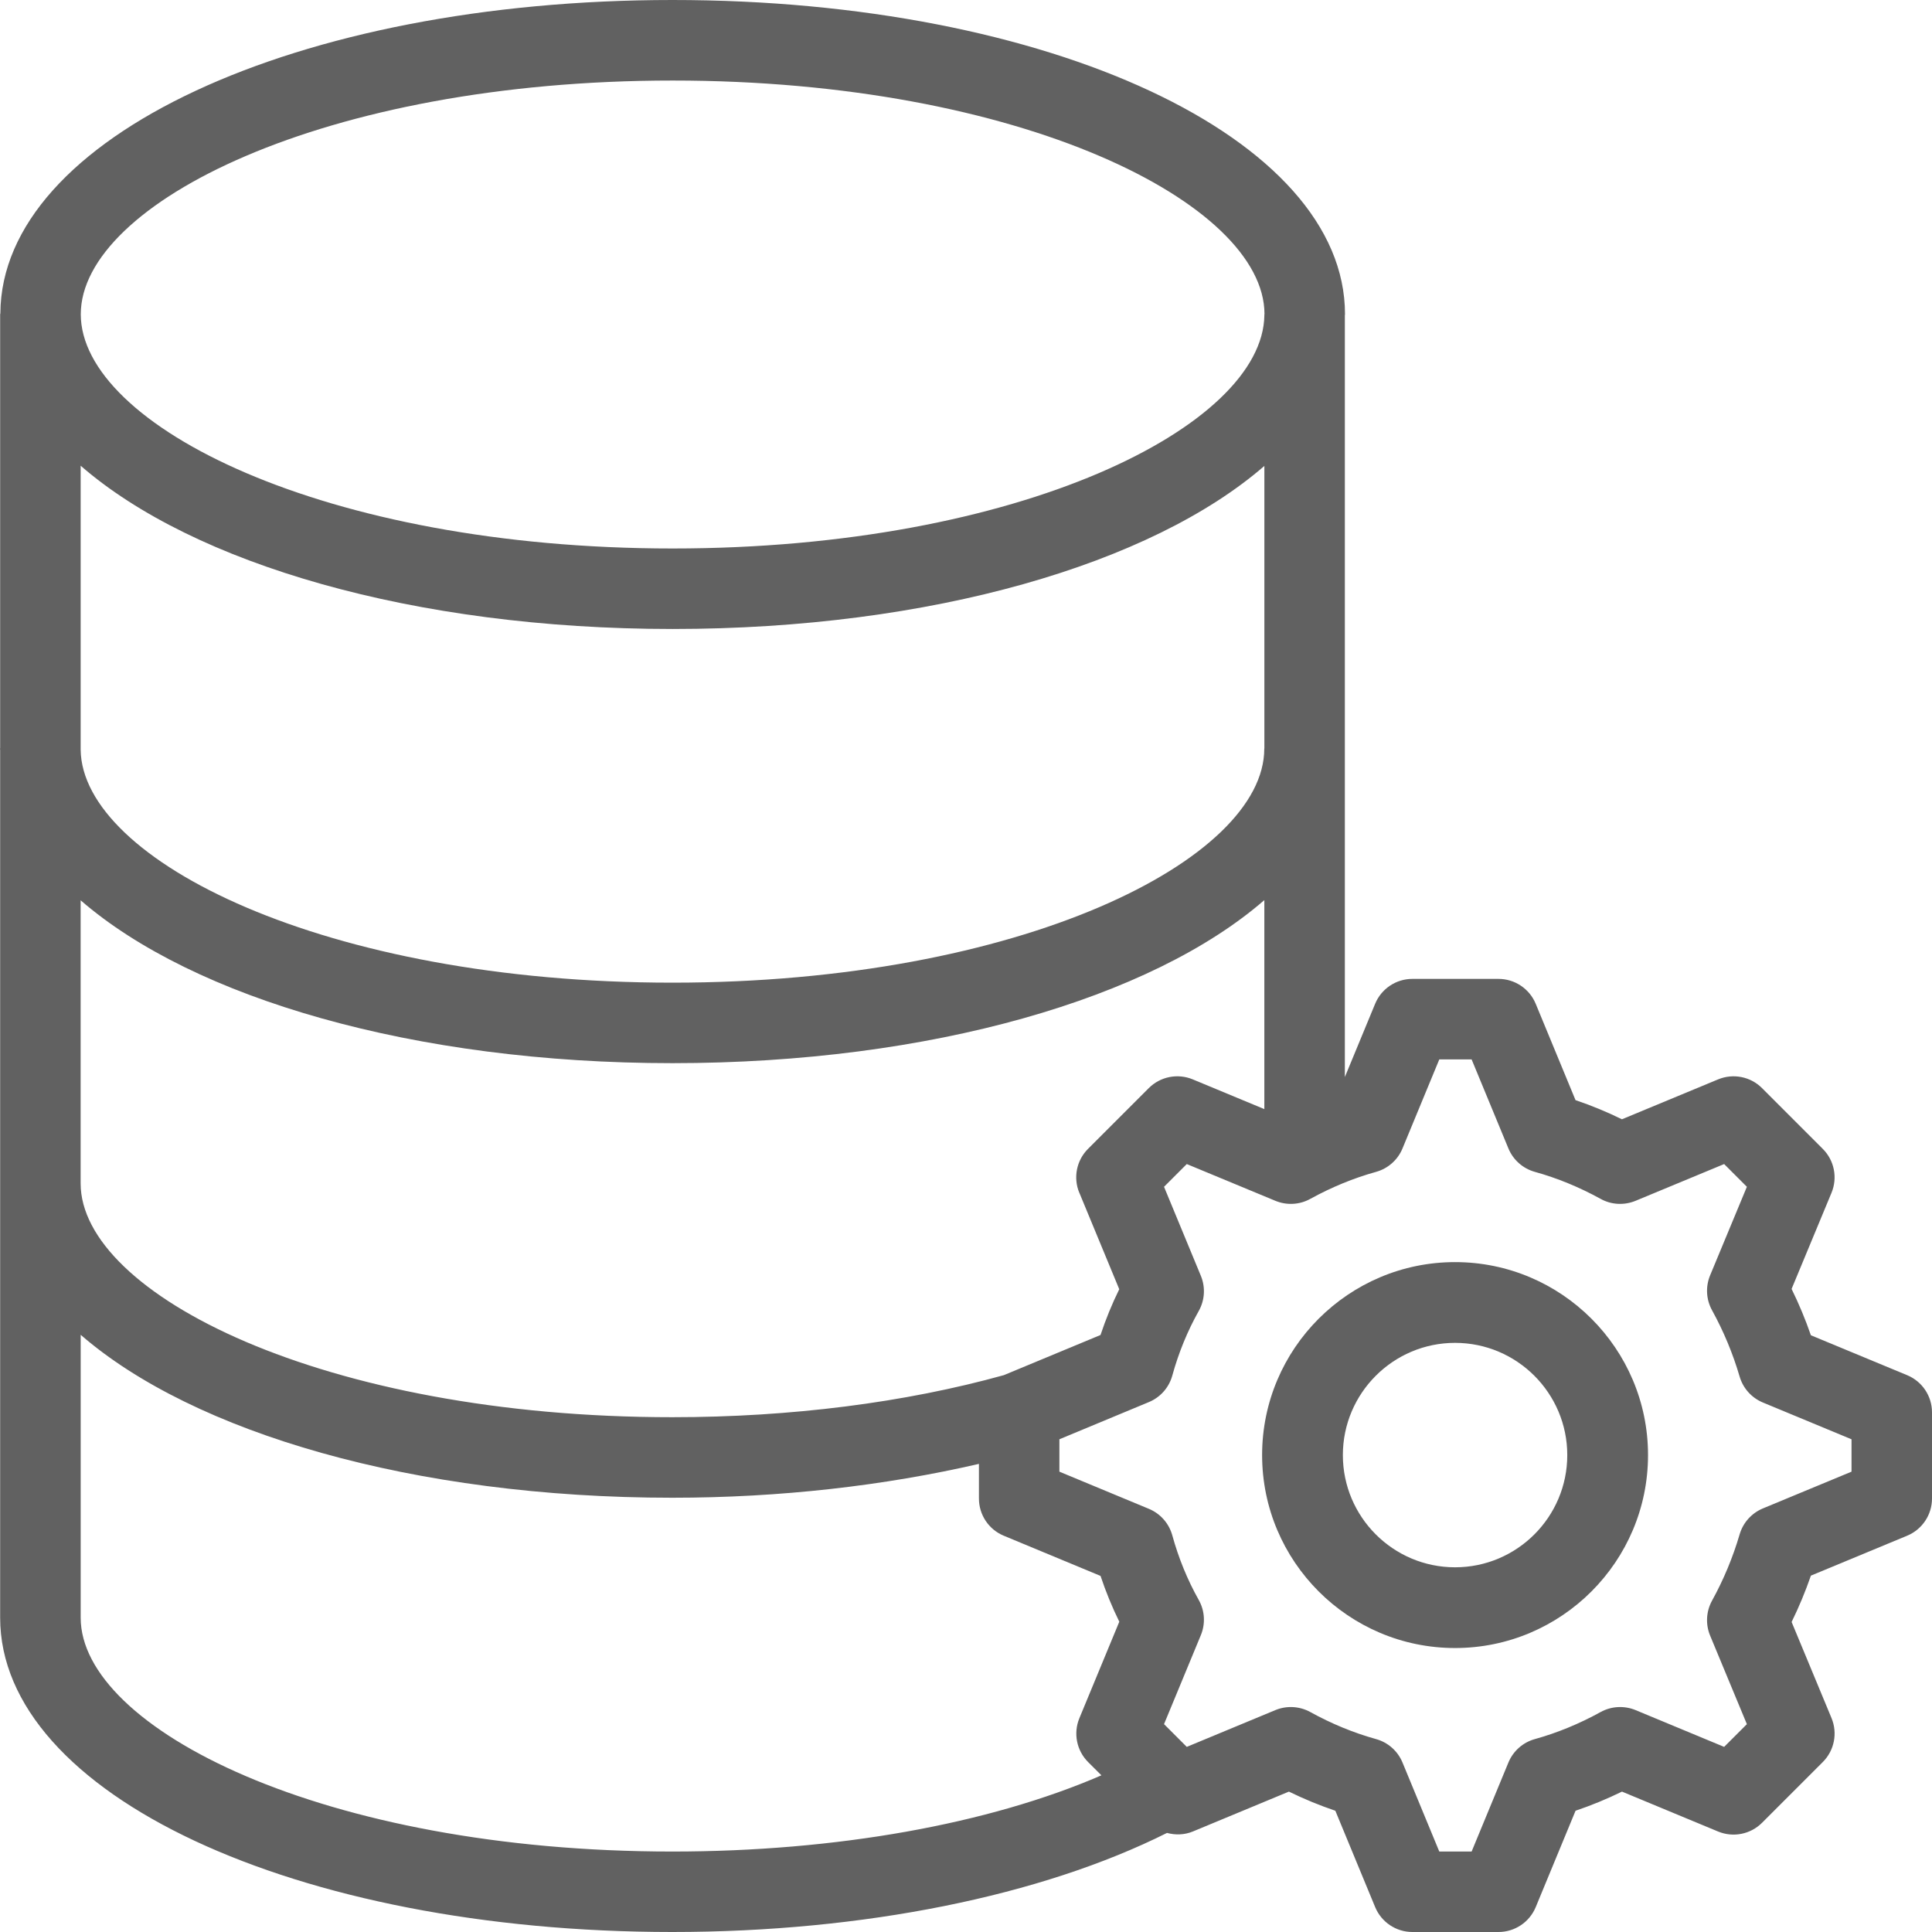 <svg width="796" height="796" xmlns="http://www.w3.org/2000/svg" xmlns:xlink="http://www.w3.org/1999/xlink" xml:space="preserve" overflow="hidden"><defs><clipPath id="clip0"><rect x="1802" y="592" width="796" height="796"/></clipPath></defs><g clip-path="url(#clip0)" transform="translate(-1802 -592)"><path d="M2587.77 1158.59 2548.1 1142.14C2545.85 1135.62 2543.19 1129.24 2540.15 1123.05L2556.6 1083.43C2559.17 1077.22 2557.75 1070.09 2553 1065.35L2527.96 1040.3C2523.21 1035.55 2516.08 1034.15 2509.88 1036.71L2470.26 1053.15C2463.99 1050.08 2457.6 1047.45 2451.13 1045.27L2434.72 1005.56C2432.15 999.361 2426.1 995.312 2419.39 995.312L2383.9 995.312C2377.19 995.312 2371.14 999.361 2368.57 1005.56L2356.09 1035.75 2356.09 721.993C2356.09 721.806 2356.15 721.636 2356.15 721.452 2356.15 648.859 2234.47 592 2079.13 592 1924.06 592 1802.56 648.674 1802.15 721.087 1802.15 721.24 1802.06 721.361 1802.06 721.516L1802.06 900.207C1802.06 900.311 1802 900.392 1802 900.489 1802 900.676 1802.06 900.846 1802.06 901.032L1802.06 1258.48C1802.06 1331.11 1923.7 1388 2079 1388 2157.7 1388 2231.04 1373.11 2282.81 1347.18 2286.27 1348.1 2289.97 1348.02 2293.42 1346.61L2333.04 1330.16C2339.3 1333.22 2345.7 1335.85 2352.17 1338.04L2368.58 1377.75C2371.15 1383.95 2377.2 1388 2383.91 1388L2419.4 1388C2426.11 1388 2432.16 1383.95 2434.73 1377.75L2451.14 1338.04C2457.61 1335.85 2464.01 1333.22 2470.27 1330.16L2509.89 1346.61C2516.07 1349.16 2523.21 1347.77 2527.97 1343.01L2553.01 1317.97C2557.76 1313.22 2559.17 1306.09 2556.61 1299.89L2540.16 1260.27C2543.2 1254.07 2545.85 1247.69 2548.11 1241.17L2587.77 1224.72C2593.97 1222.14 2598 1216.1 2598 1209.4L2598 1173.91C2598 1167.2 2593.97 1161.16 2587.77 1158.59ZM2246.69 1083.41 2263.14 1123.17C2260.16 1129.22 2257.59 1135.52 2255.42 1142.03L2215.6 1158.57C2174.94 1169.88 2127.8 1175.9 2079 1175.9 1935.34 1175.9 1835.22 1125.13 1835.22 1079.56L1835.22 962.931C1881.68 1003.22 1972.42 1030.03 2079.02 1030.03 2185.71 1030.03 2276.5 1003.19 2322.92 962.85L2322.92 1048.96 2293.4 1036.7C2287.21 1034.15 2280.07 1035.55 2275.32 1040.3L2250.27 1065.35C2245.53 1070.08 2244.11 1077.21 2246.67 1083.41ZM2322.93 900.257C2322.93 900.346 2322.89 900.41 2322.89 900.5 2322.89 946.079 2222.74 996.865 2079.03 996.865 1935.76 996.865 1835.84 946.385 1835.23 900.92L1835.23 783.882C1881.66 824.27 1972.45 851.146 2079.13 851.146 2185.74 851.146 2276.49 824.304 2322.93 783.963ZM2079.14 625.182C2222.71 625.182 2322.79 675.831 2322.98 721.338 2322.98 721.411 2322.93 721.466 2322.93 721.533L2322.93 721.889C2322.33 767.437 2222.41 817.979 2079.14 817.979 1935.43 817.979 1835.28 767.12 1835.28 721.466 1835.28 675.927 1935.43 625.182 2079.14 625.182ZM1835.24 1258.5 1835.24 1141.95C1881.66 1182.26 1972.4 1209.08 2079.01 1209.08 2123.41 1209.08 2166.45 1204.11 2205.33 1195.13L2205.33 1209.41C2205.33 1216.11 2209.36 1222.16 2215.54 1224.72L2255.43 1241.29C2257.6 1247.79 2260.18 1254.1 2263.16 1260.16L2246.71 1299.92C2244.15 1306.11 2245.57 1313.24 2250.31 1317.98L2255.79 1323.45C2209.43 1343.52 2146.55 1354.85 2079.02 1354.85 1935.36 1354.85 1835.24 1304.07 1835.24 1258.5ZM2564.84 1198.34 2528.31 1213.49C2523.68 1215.42 2520.16 1219.34 2518.75 1224.15 2515.97 1233.64 2512.14 1242.84 2507.37 1251.49 2504.94 1255.91 2504.65 1261.19 2506.57 1265.85L2521.73 1302.37 2512.36 1311.73 2475.85 1296.57C2471.17 1294.65 2465.89 1294.95 2461.47 1297.37 2452.7 1302.22 2443.59 1305.96 2434.38 1308.52 2429.46 1309.88 2425.43 1313.44 2423.48 1318.17L2408.32 1354.85 2395 1354.85 2379.84 1318.17C2377.89 1313.44 2373.87 1309.88 2368.95 1308.52 2359.73 1305.96 2350.62 1302.22 2341.85 1297.37 2337.43 1294.95 2332.14 1294.65 2327.48 1296.57L2290.96 1311.73 2281.59 1302.36 2296.77 1265.67C2298.71 1260.96 2298.39 1255.63 2295.89 1251.19 2291.26 1242.96 2287.59 1234 2284.99 1224.56 2283.63 1219.64 2280.08 1215.62 2275.37 1213.66L2238.48 1198.34 2238.48 1184.99 2275.37 1169.66C2280.08 1167.7 2283.63 1163.69 2284.99 1158.77 2287.59 1149.33 2291.26 1140.37 2295.89 1132.14 2298.39 1127.7 2298.71 1122.37 2296.77 1117.67L2281.59 1080.97 2290.96 1071.6 2327.48 1086.75C2332.14 1088.67 2337.43 1088.4 2341.84 1085.95 2350.62 1081.12 2359.74 1077.37 2368.95 1074.82 2373.87 1073.45 2377.89 1069.9 2379.84 1065.17L2395 1028.49 2408.32 1028.49 2423.48 1065.17C2425.43 1069.9 2429.46 1073.45 2434.38 1074.82 2443.59 1077.37 2452.7 1081.12 2461.48 1085.95 2465.89 1088.4 2471.17 1088.67 2475.85 1086.75L2512.36 1071.6 2521.73 1080.97 2506.57 1117.48C2504.65 1122.15 2504.94 1127.43 2507.38 1131.85 2512.14 1140.49 2515.97 1149.69 2518.75 1159.19 2520.16 1164 2523.68 1167.91 2528.31 1169.84L2564.84 1185Z" fill="#616161" fill-rule="evenodd"/><path d="M2401.5 1112C2357.66 1112 2322 1147.66 2322 1191.5 2322 1235.34 2357.66 1271 2401.5 1271 2445.34 1271 2481 1235.34 2481 1191.5 2481 1147.66 2445.34 1112 2401.5 1112ZM2401.5 1237.74C2376.01 1237.74 2355.27 1217 2355.27 1191.51 2355.27 1166.01 2376.01 1145.27 2401.5 1145.27 2427 1145.27 2447.73 1166.01 2447.73 1191.51 2447.73 1217 2427 1237.74 2401.5 1237.74Z" fill="#616161" fill-rule="evenodd"/></g></svg>